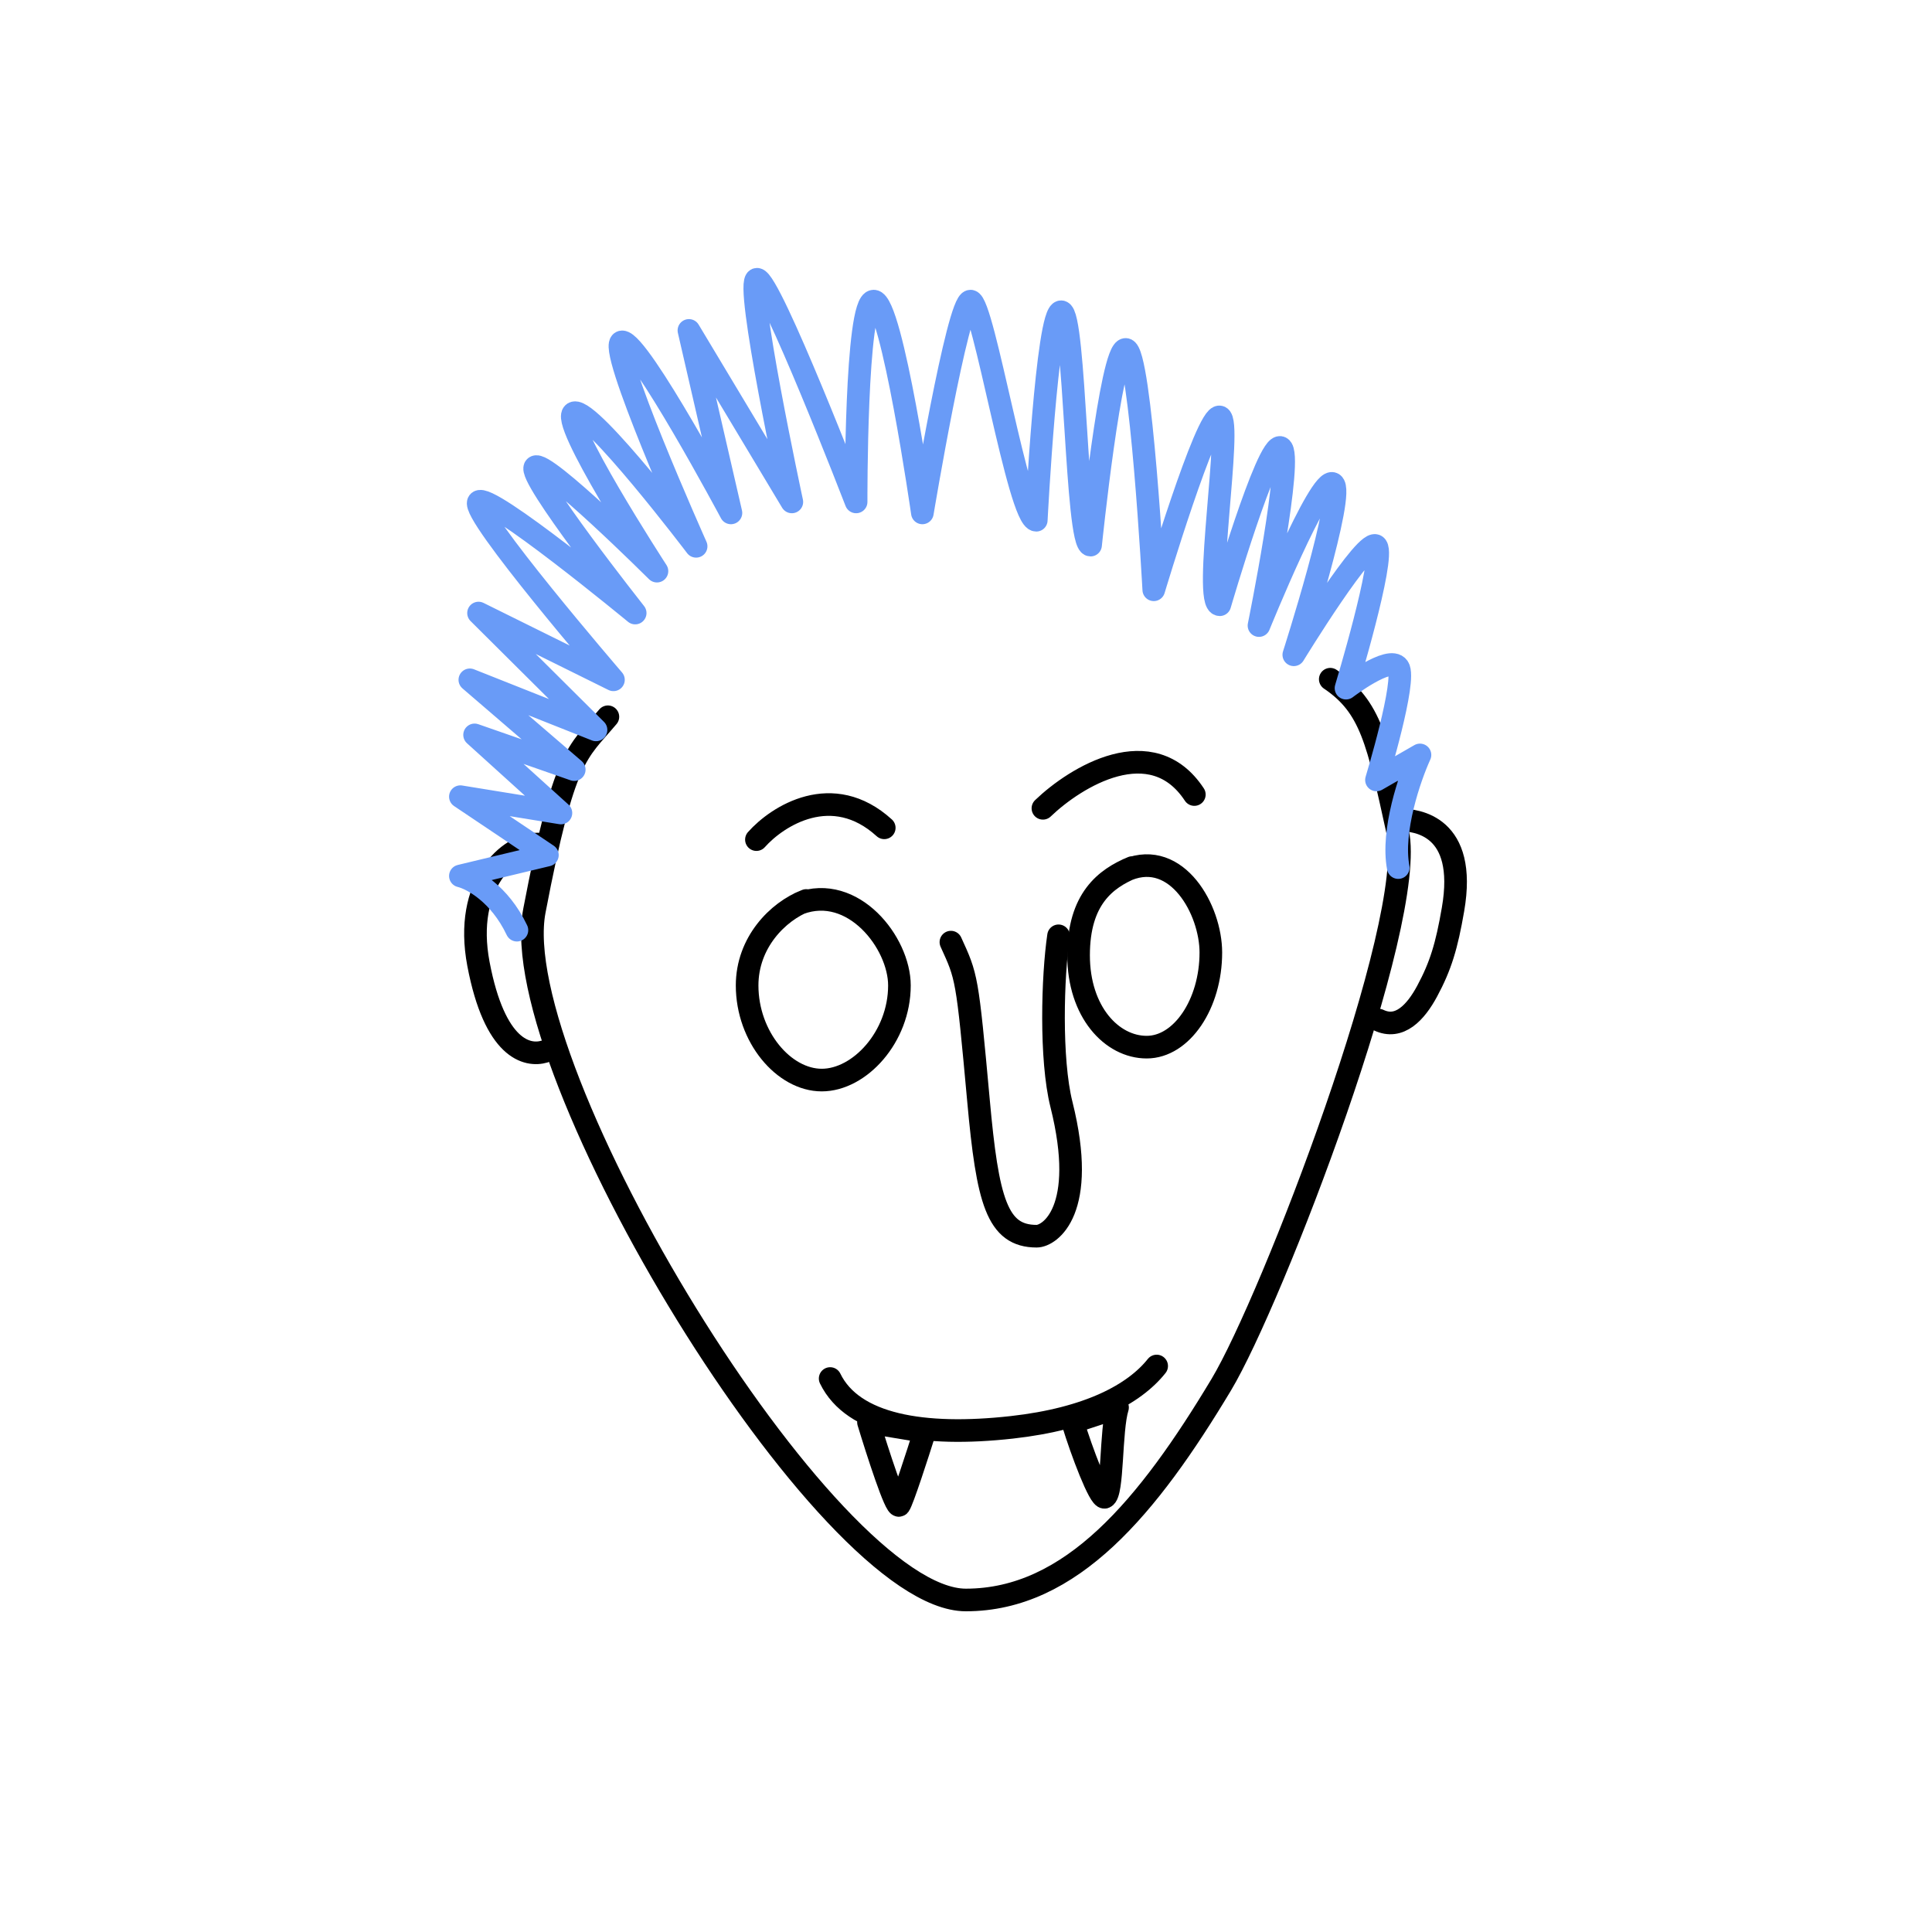 <svg width="48" height="48" viewBox="0 0 48 48" fill="none" xmlns="http://www.w3.org/2000/svg">
<mask id="mask0_1020_4276" style="mask-type:luminance" maskUnits="userSpaceOnUse" x="0" y="0" width="48" height="48">
<path d="M48 0H0V48H48V0Z" fill="white"/>
</mask>
<g mask="url(#mask0_1020_4276)">
<path d="M34.778 20.371C35.197 20.371 36.46 20.512 36.1 22.592C35.943 23.505 35.792 24.003 35.456 24.627C35.172 25.155 34.766 25.591 34.252 25.344M13.363 20.97C12.648 20.97 11.511 21.966 11.887 23.949C12.291 26.077 13.102 26.253 13.528 26.126" stroke="black" stroke-width="0.562" stroke-linecap="round" stroke-linejoin="round"/>
<path d="M15.103 17.808C14.329 18.726 14.023 18.726 13.277 22.626C12.531 26.526 20.537 39.751 23.997 39.751C26.617 39.751 28.529 37.423 30.343 34.4C31.597 32.309 35.218 22.912 34.724 20.662C34.23 18.412 34.06 17.556 33.05 16.875" stroke="black" stroke-width="0.562" stroke-linecap="round" stroke-linejoin="round"/>
<path d="M26.299 23.25C26.151 24.251 26.09 26.313 26.371 27.438C27.031 30.075 26.081 30.713 25.755 30.713C24.768 30.713 24.536 29.832 24.31 27.34C24.028 24.246 24.02 24.274 23.625 23.407" stroke="black" stroke-width="0.562" stroke-linecap="round" stroke-linejoin="round"/>
<path d="M22.342 37.397C22.262 37.504 21.799 36.066 21.577 35.335L22.974 35.567C22.797 36.133 22.422 37.29 22.342 37.397ZM27.447 37.199C27.324 37.248 26.873 36.066 26.652 35.334L27.765 34.969C27.588 35.534 27.657 37.116 27.447 37.199V37.199Z" stroke="black" stroke-width="0.562" stroke-linecap="round" stroke-linejoin="round"/>
<path d="M20.625 34.249C21.189 35.411 22.943 35.706 25.136 35.462C27.052 35.248 28.182 34.636 28.737 33.938" stroke="black" stroke-width="0.562" stroke-linecap="round" stroke-linejoin="round"/>
<path d="M12.843 23.11C12.41 22.198 11.726 21.832 11.438 21.763L13.6 21.244L11.438 19.793L13.936 20.199L11.791 18.258L14.267 19.121L11.673 16.89L14.808 18.134L11.889 15.231L15.241 16.89C15.241 16.89 11.673 12.743 11.889 12.47C12.106 12.198 15.781 15.231 15.781 15.231C15.781 15.231 13.078 11.81 13.295 11.603C13.511 11.395 16.322 14.19 16.322 14.19C16.322 14.19 13.835 10.359 14.268 10.255C14.7 10.151 17.295 13.573 17.295 13.573C17.295 13.573 15.024 8.493 15.457 8.493C15.889 8.493 18.16 12.743 18.16 12.743L17.116 8.209L19.673 12.47C19.673 12.47 18.484 6.938 18.808 6.938C19.133 6.938 21.27 12.47 21.27 12.47C21.27 12.47 21.254 7.481 21.707 7.481C22.16 7.481 22.916 12.743 22.916 12.743C22.916 12.743 23.794 7.481 24.112 7.481C24.43 7.481 25.309 12.925 25.746 12.925C25.746 12.925 26.013 7.723 26.366 7.745C26.719 7.767 26.731 13.543 27.095 13.543C27.095 13.543 27.598 8.661 27.969 8.681C28.341 8.7 28.665 14.653 28.665 14.653C28.665 14.653 29.982 10.255 30.306 10.359C30.631 10.462 29.869 15.024 30.306 15.024C30.306 15.024 31.495 10.95 31.82 11.121C32.144 11.292 31.279 15.542 31.279 15.542C31.279 15.542 32.793 11.81 33.117 12.017C33.441 12.225 32.144 16.268 32.144 16.268C32.144 16.268 33.982 13.261 34.198 13.573C34.414 13.883 33.441 17.097 33.441 17.097C33.441 17.097 34.523 16.268 34.739 16.579C34.955 16.89 34.198 19.378 34.198 19.378L35.279 18.756C35.027 19.309 34.566 20.643 34.739 21.555" stroke="#699BF7" stroke-width="0.562" stroke-linecap="round" stroke-linejoin="round"/>
<path d="M19.864 22.444C21.195 21.947 22.346 23.422 22.346 24.483C22.346 25.764 21.356 26.834 20.416 26.834C19.477 26.834 18.562 25.764 18.562 24.483C18.562 23.422 19.316 22.647 20.031 22.372M28.015 21.604C29.246 21.107 30.083 22.604 30.083 23.665C30.083 24.946 29.358 26.016 28.489 26.016C27.62 26.016 26.797 25.138 26.797 23.734C26.797 22.33 27.471 21.829 28.132 21.554" stroke="black" stroke-width="0.562" stroke-linecap="round" stroke-linejoin="round"/>
<path d="M18.793 20.86C19.314 20.273 20.679 19.394 21.969 20.567M25.911 20.082C26.725 19.3 28.618 18.138 29.673 19.74" stroke="black" stroke-width="0.562" stroke-linecap="round" stroke-linejoin="round"/>
</g>
</svg>
